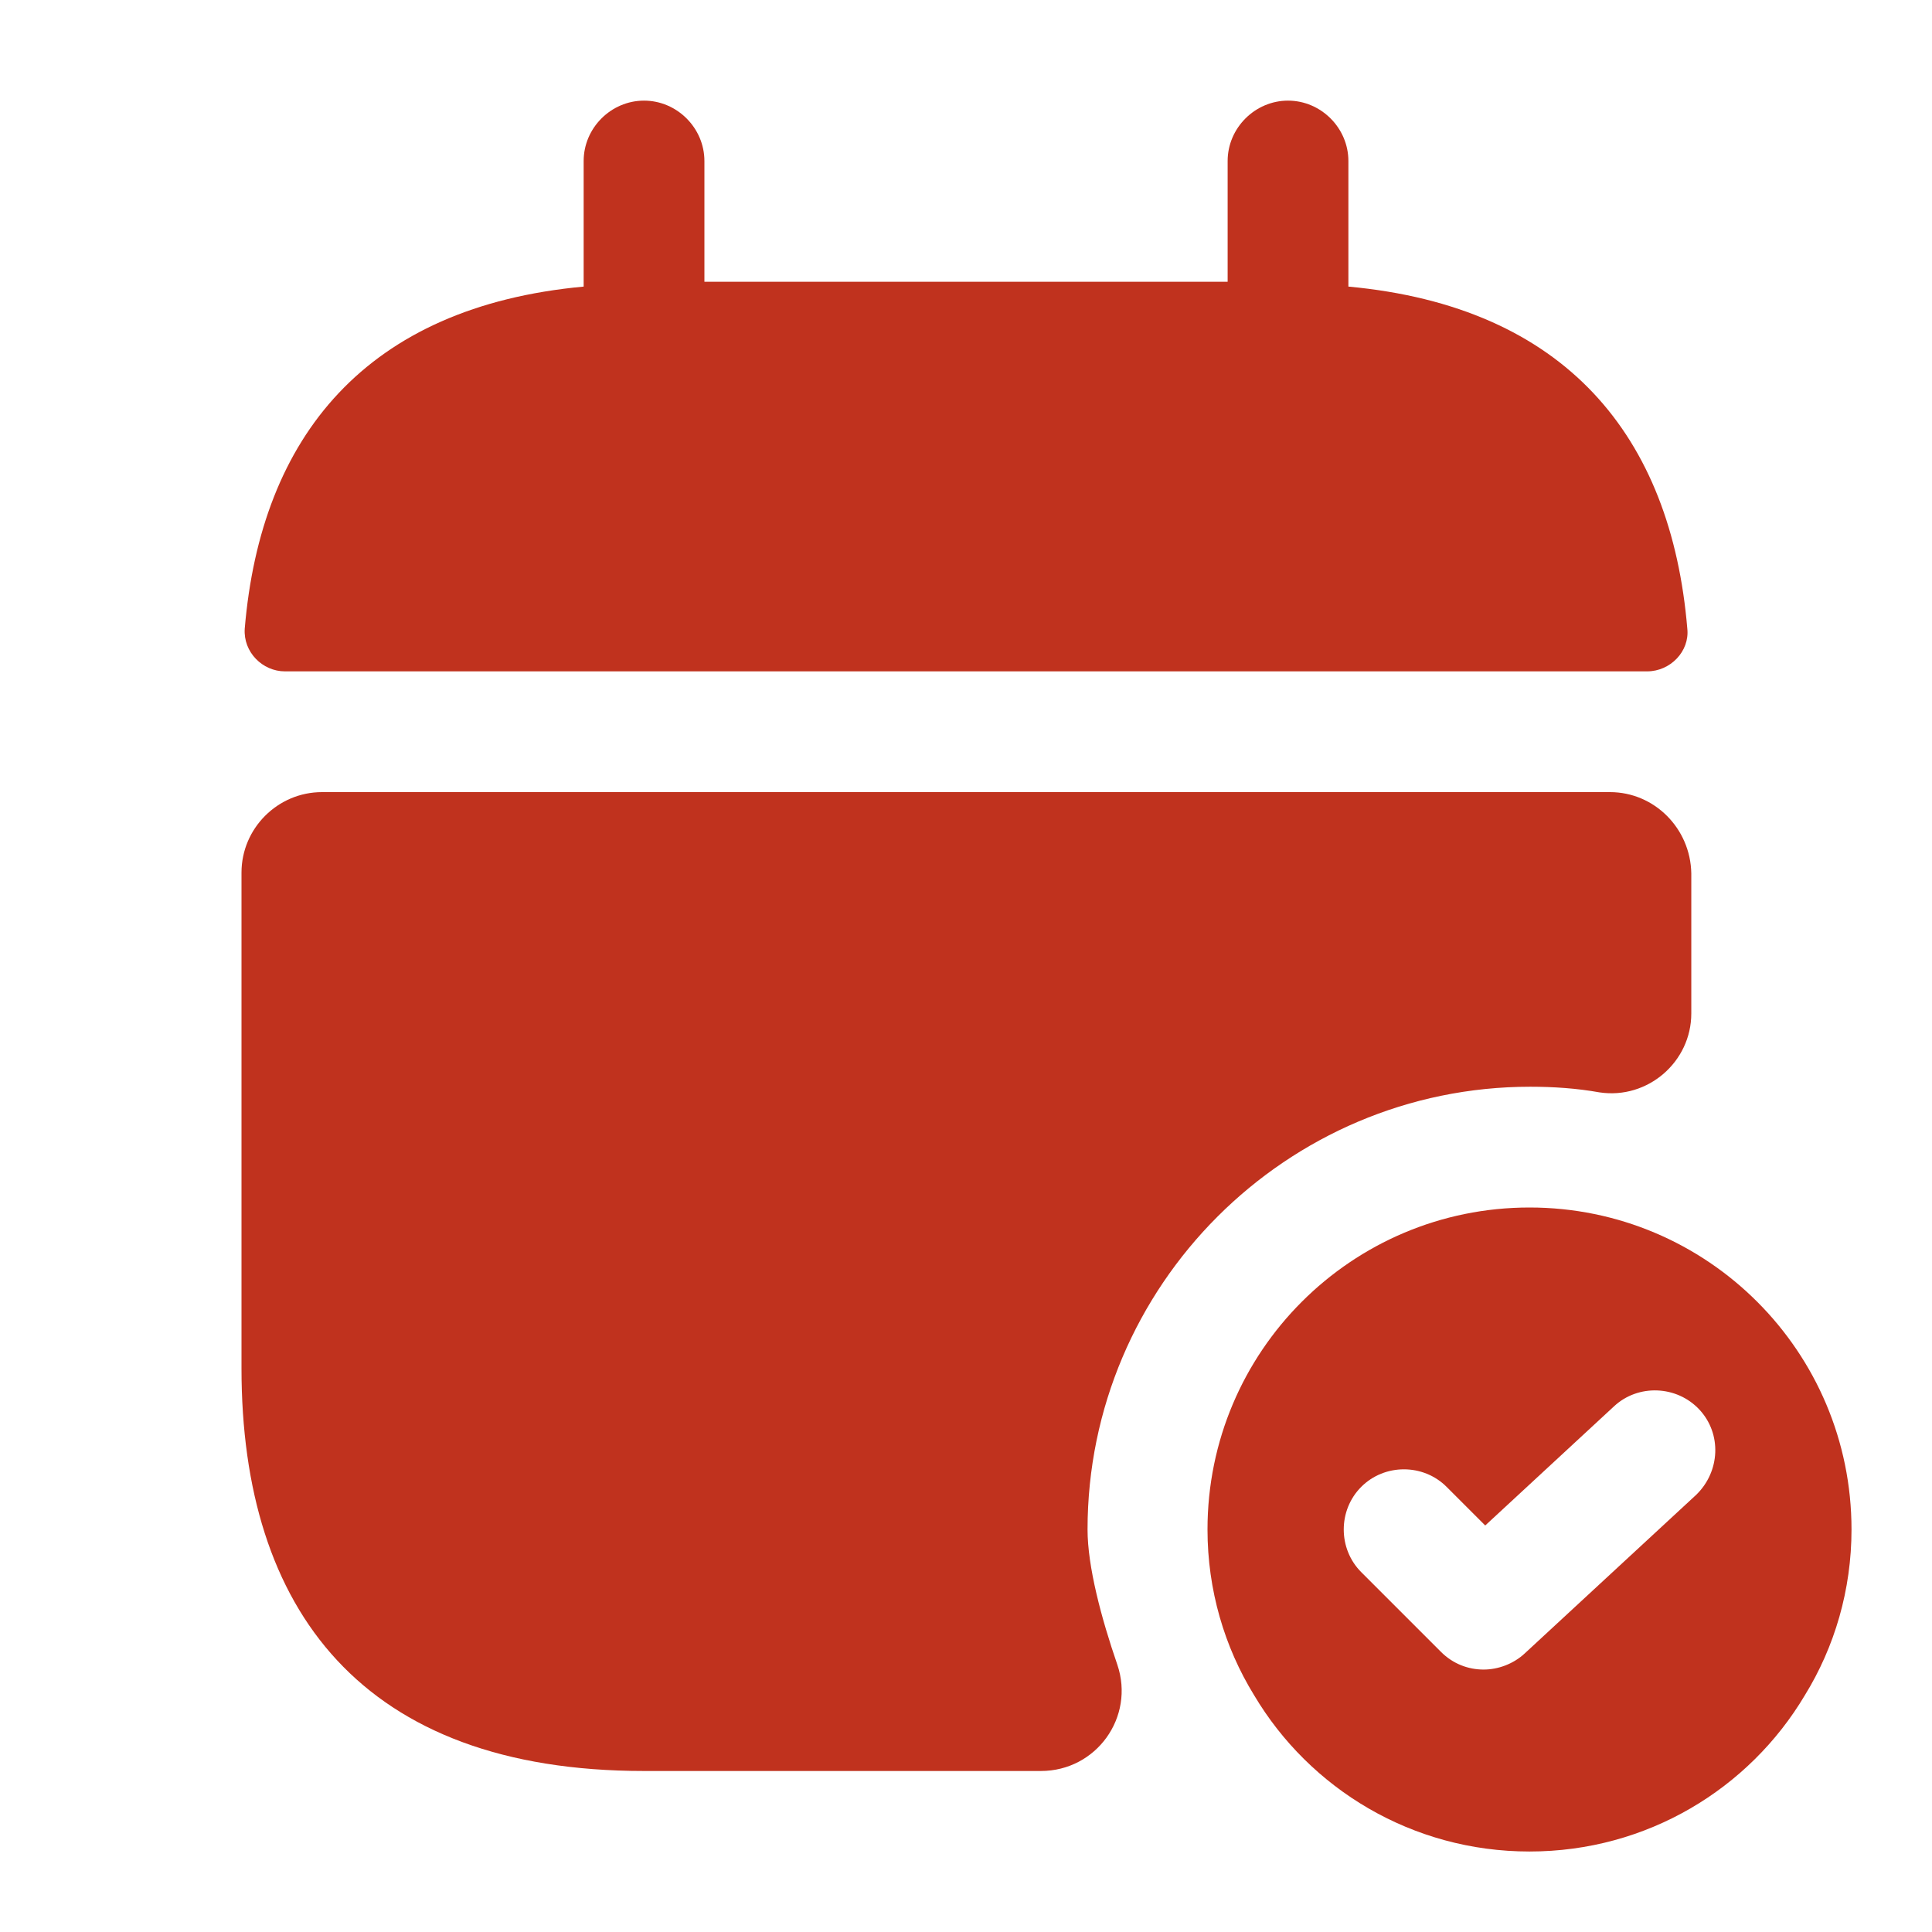 <svg width="80" height="80" viewBox="0 0 80 80" fill="none" xmlns="http://www.w3.org/2000/svg">
<path d="M55.834 11.867V6.667C55.834 5.3 54.701 4.167 53.334 4.167C51.968 4.167 50.834 5.3 50.834 6.667V11.667H29.168V6.667C29.168 5.3 28.034 4.167 26.668 4.167C25.301 4.167 24.168 5.3 24.168 6.667V11.867C15.168 12.7 10.801 18.067 10.134 26.033C10.068 27 10.868 27.8 11.801 27.8H68.201C69.168 27.8 69.968 26.967 69.868 26.033C69.201 18.067 64.834 12.7 55.834 11.867Z" fill="#C0321E"/>
<path d="M63.333 50C55.967 50 50 55.967 50 63.333C50 65.833 50.7 68.2 51.933 70.2C54.233 74.067 58.467 76.667 63.333 76.667C68.2 76.667 72.433 74.067 74.733 70.2C75.967 68.2 76.667 65.833 76.667 63.333C76.667 55.967 70.7 50 63.333 50ZM70.233 61.9L63.133 68.467C62.667 68.9 62.033 69.133 61.433 69.133C60.8 69.133 60.167 68.9 59.667 68.4L56.367 65.1C55.4 64.133 55.4 62.533 56.367 61.567C57.333 60.6 58.933 60.6 59.9 61.567L61.5 63.167L66.833 58.233C67.833 57.3 69.433 57.367 70.367 58.367C71.3 59.367 71.233 60.933 70.233 61.9Z" fill="#C0321E"/>
<path d="M66.667 32.8H13.333C11.5 32.8 10 34.299 10 36.133V56.666C10 66.666 15 73.333 26.667 73.333H43.1C45.4 73.333 47 71.099 46.267 68.933C45.6 66.999 45.033 64.866 45.033 63.333C45.033 53.233 53.267 44.999 63.367 44.999C64.333 44.999 65.3 45.066 66.233 45.233C68.233 45.533 70.033 43.966 70.033 41.966V36.166C70 34.299 68.5 32.8 66.667 32.8Z" fill="#C0321E"/>
</svg>
